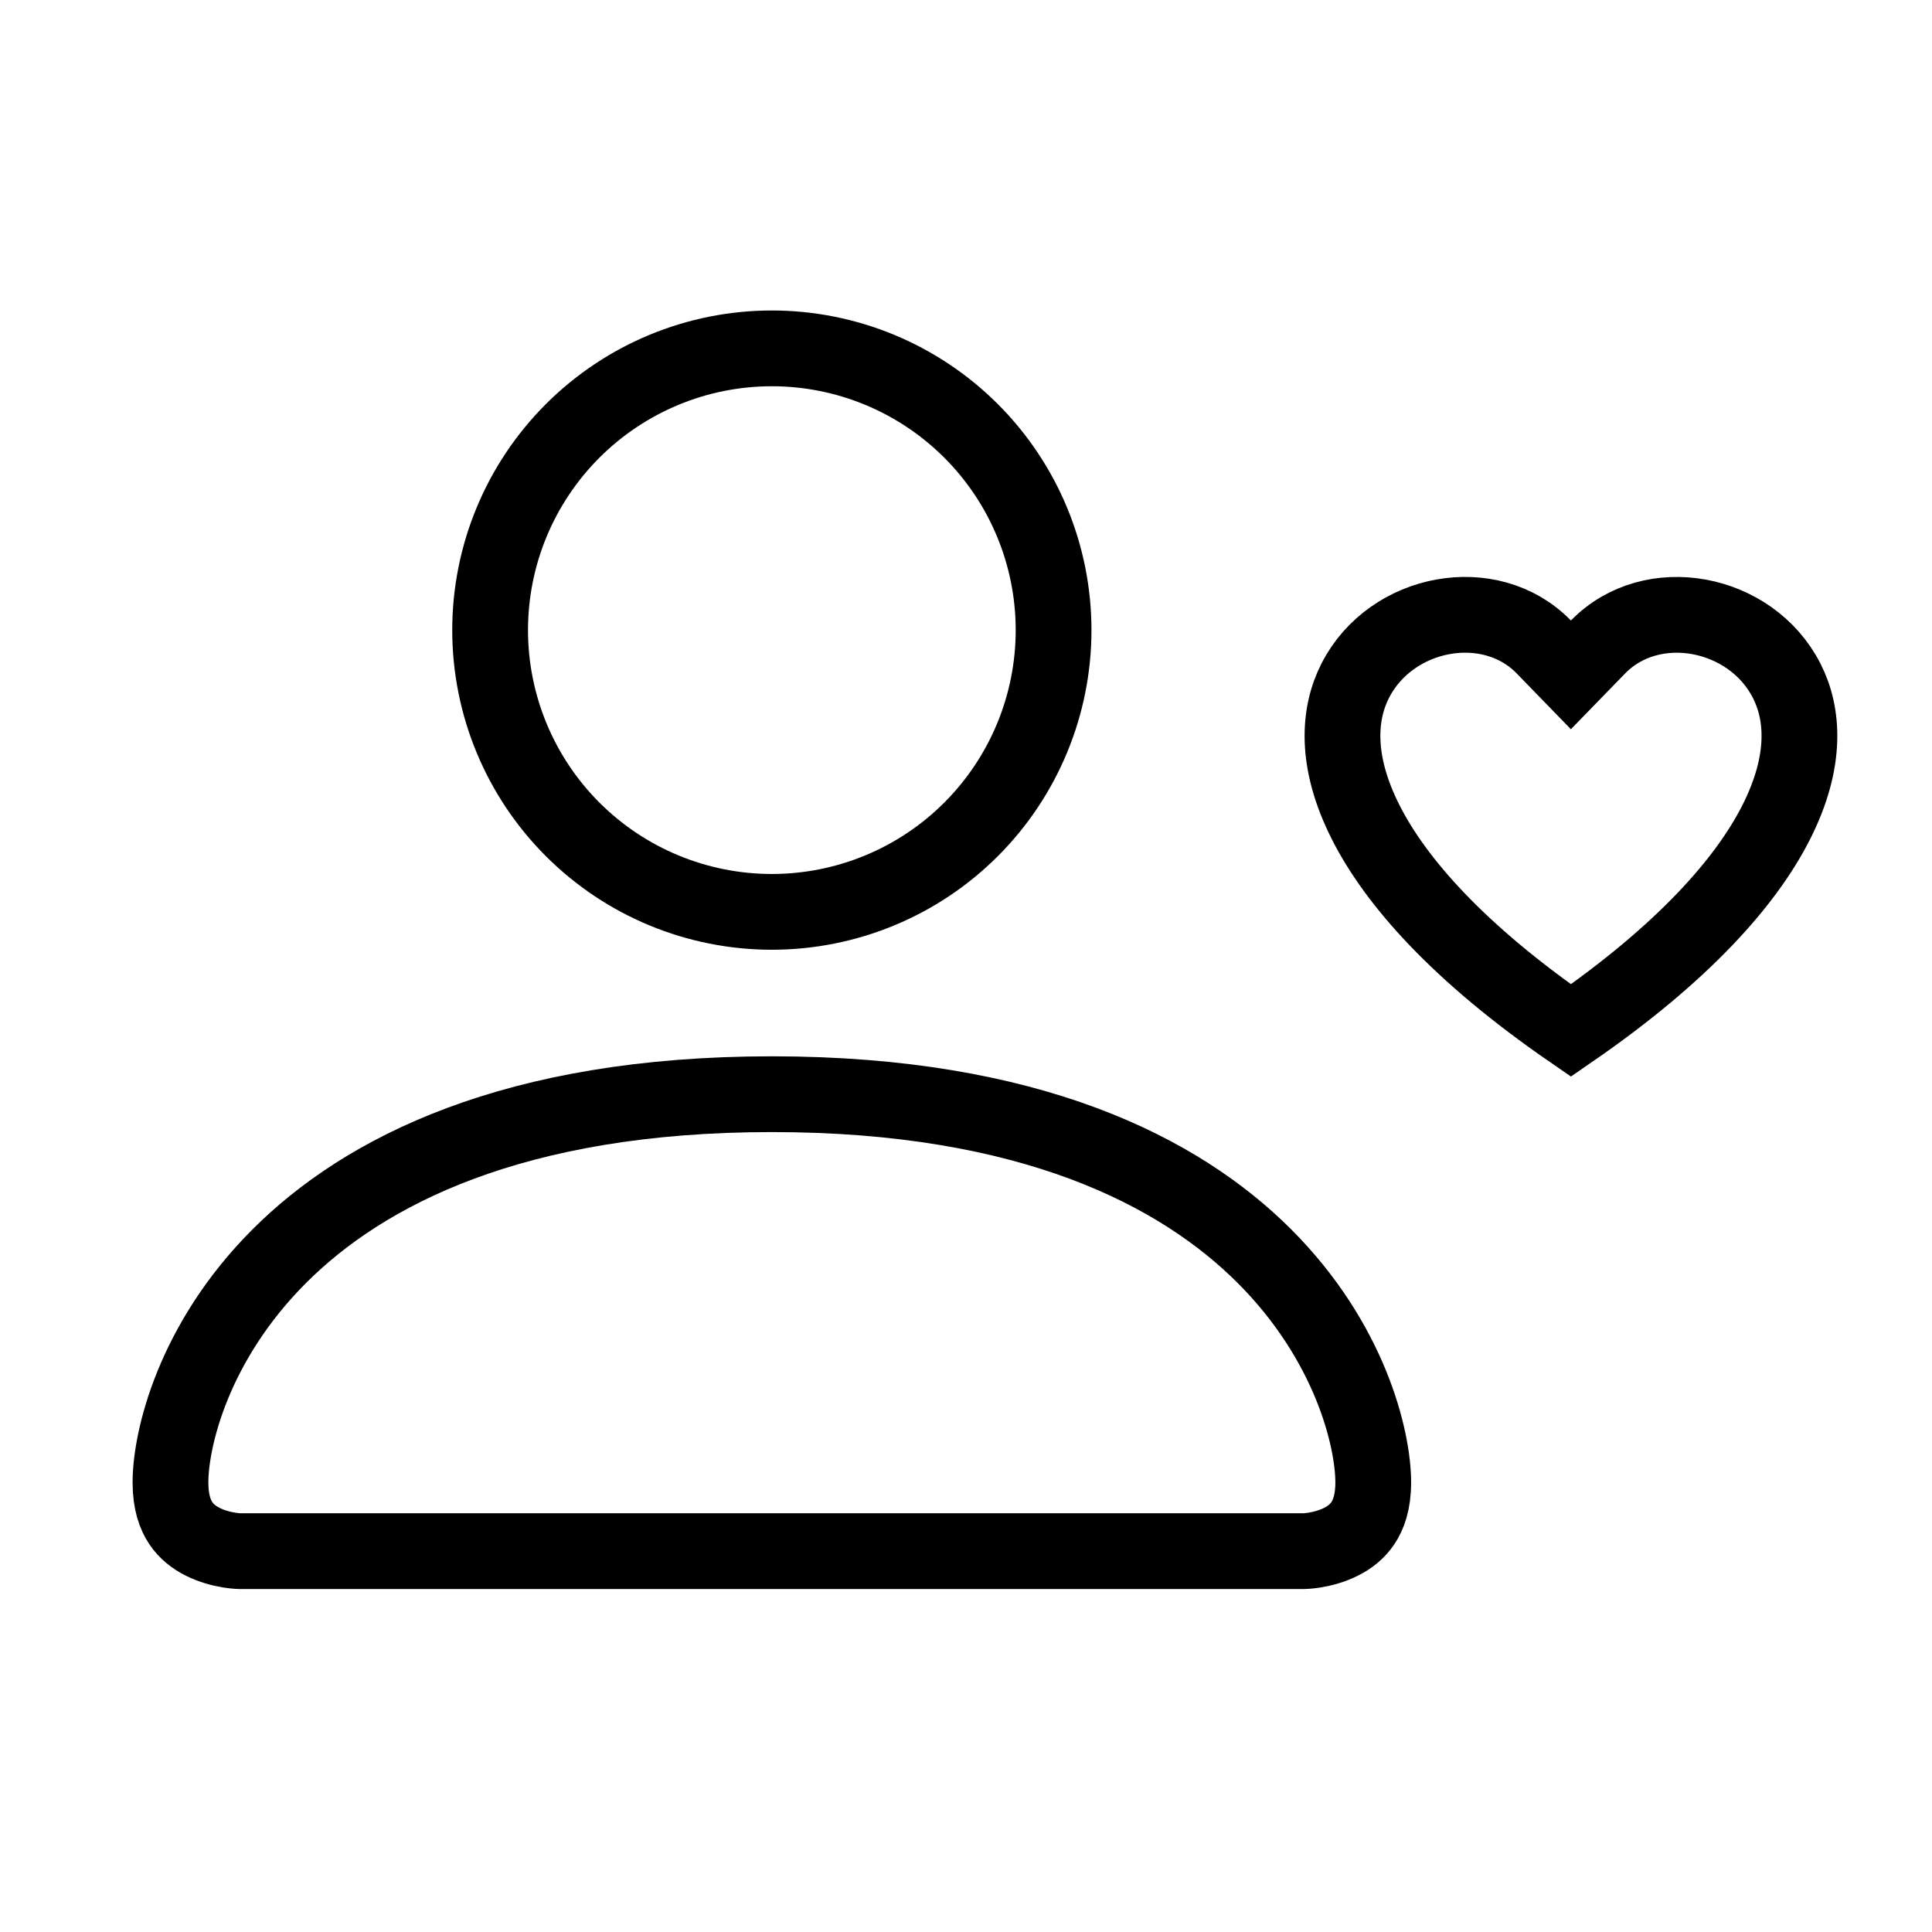 <svg width="51" height="51" viewBox="0 0 51 51" fill="none" xmlns="http://www.w3.org/2000/svg">
<g clip-path="url(#clip0_486_1486)">
<path d="M40.752 17.078L41.468 17.815L42.185 17.078C43.601 15.624 46.216 16.118 47.162 17.966C47.602 18.825 47.711 20.081 46.886 21.709C46.095 23.269 44.45 25.148 41.469 27.203C38.488 25.148 36.843 23.268 36.053 21.709C35.227 20.081 35.337 18.824 35.777 17.965C36.722 16.117 39.337 15.623 40.752 17.078ZM27.812 16.634C27.812 18.606 27.029 20.498 25.634 21.893C24.239 23.288 22.348 24.071 20.375 24.071C18.402 24.071 16.511 23.288 15.116 21.893C13.721 20.498 12.938 18.606 12.938 16.634C12.938 14.661 13.721 12.77 15.116 11.375C16.511 9.98 18.402 9.196 20.375 9.196C22.348 9.196 24.239 9.98 25.634 11.375C27.029 12.77 27.812 14.661 27.812 16.634ZM6.319 40.946C6.318 40.946 6.316 40.946 6.314 40.946C6.305 40.946 6.288 40.945 6.263 40.943C6.213 40.94 6.134 40.932 6.037 40.916C5.839 40.883 5.59 40.819 5.353 40.7C5.121 40.584 4.918 40.425 4.771 40.205C4.629 39.992 4.5 39.662 4.5 39.134C4.5 37.984 5.104 35.429 7.371 33.161C9.609 30.923 13.555 28.884 20.375 28.884C27.195 28.884 31.141 30.923 33.379 33.161C35.646 35.429 36.25 37.984 36.25 39.134C36.25 39.662 36.121 39.992 35.978 40.205C35.832 40.425 35.63 40.584 35.397 40.7C35.16 40.819 34.911 40.883 34.713 40.916C34.616 40.932 34.537 40.94 34.487 40.943C34.462 40.945 34.445 40.946 34.436 40.946C34.434 40.946 34.432 40.946 34.431 40.946H6.319Z" stroke="currentColor" stroke-width="2"/>
</g>
<defs>
<clipPath id="clip0_486_1486">
<rect width="45" height="45" fill="white" transform="translate(3.5 2.571)"/>
</clipPath>
</defs>
</svg>
